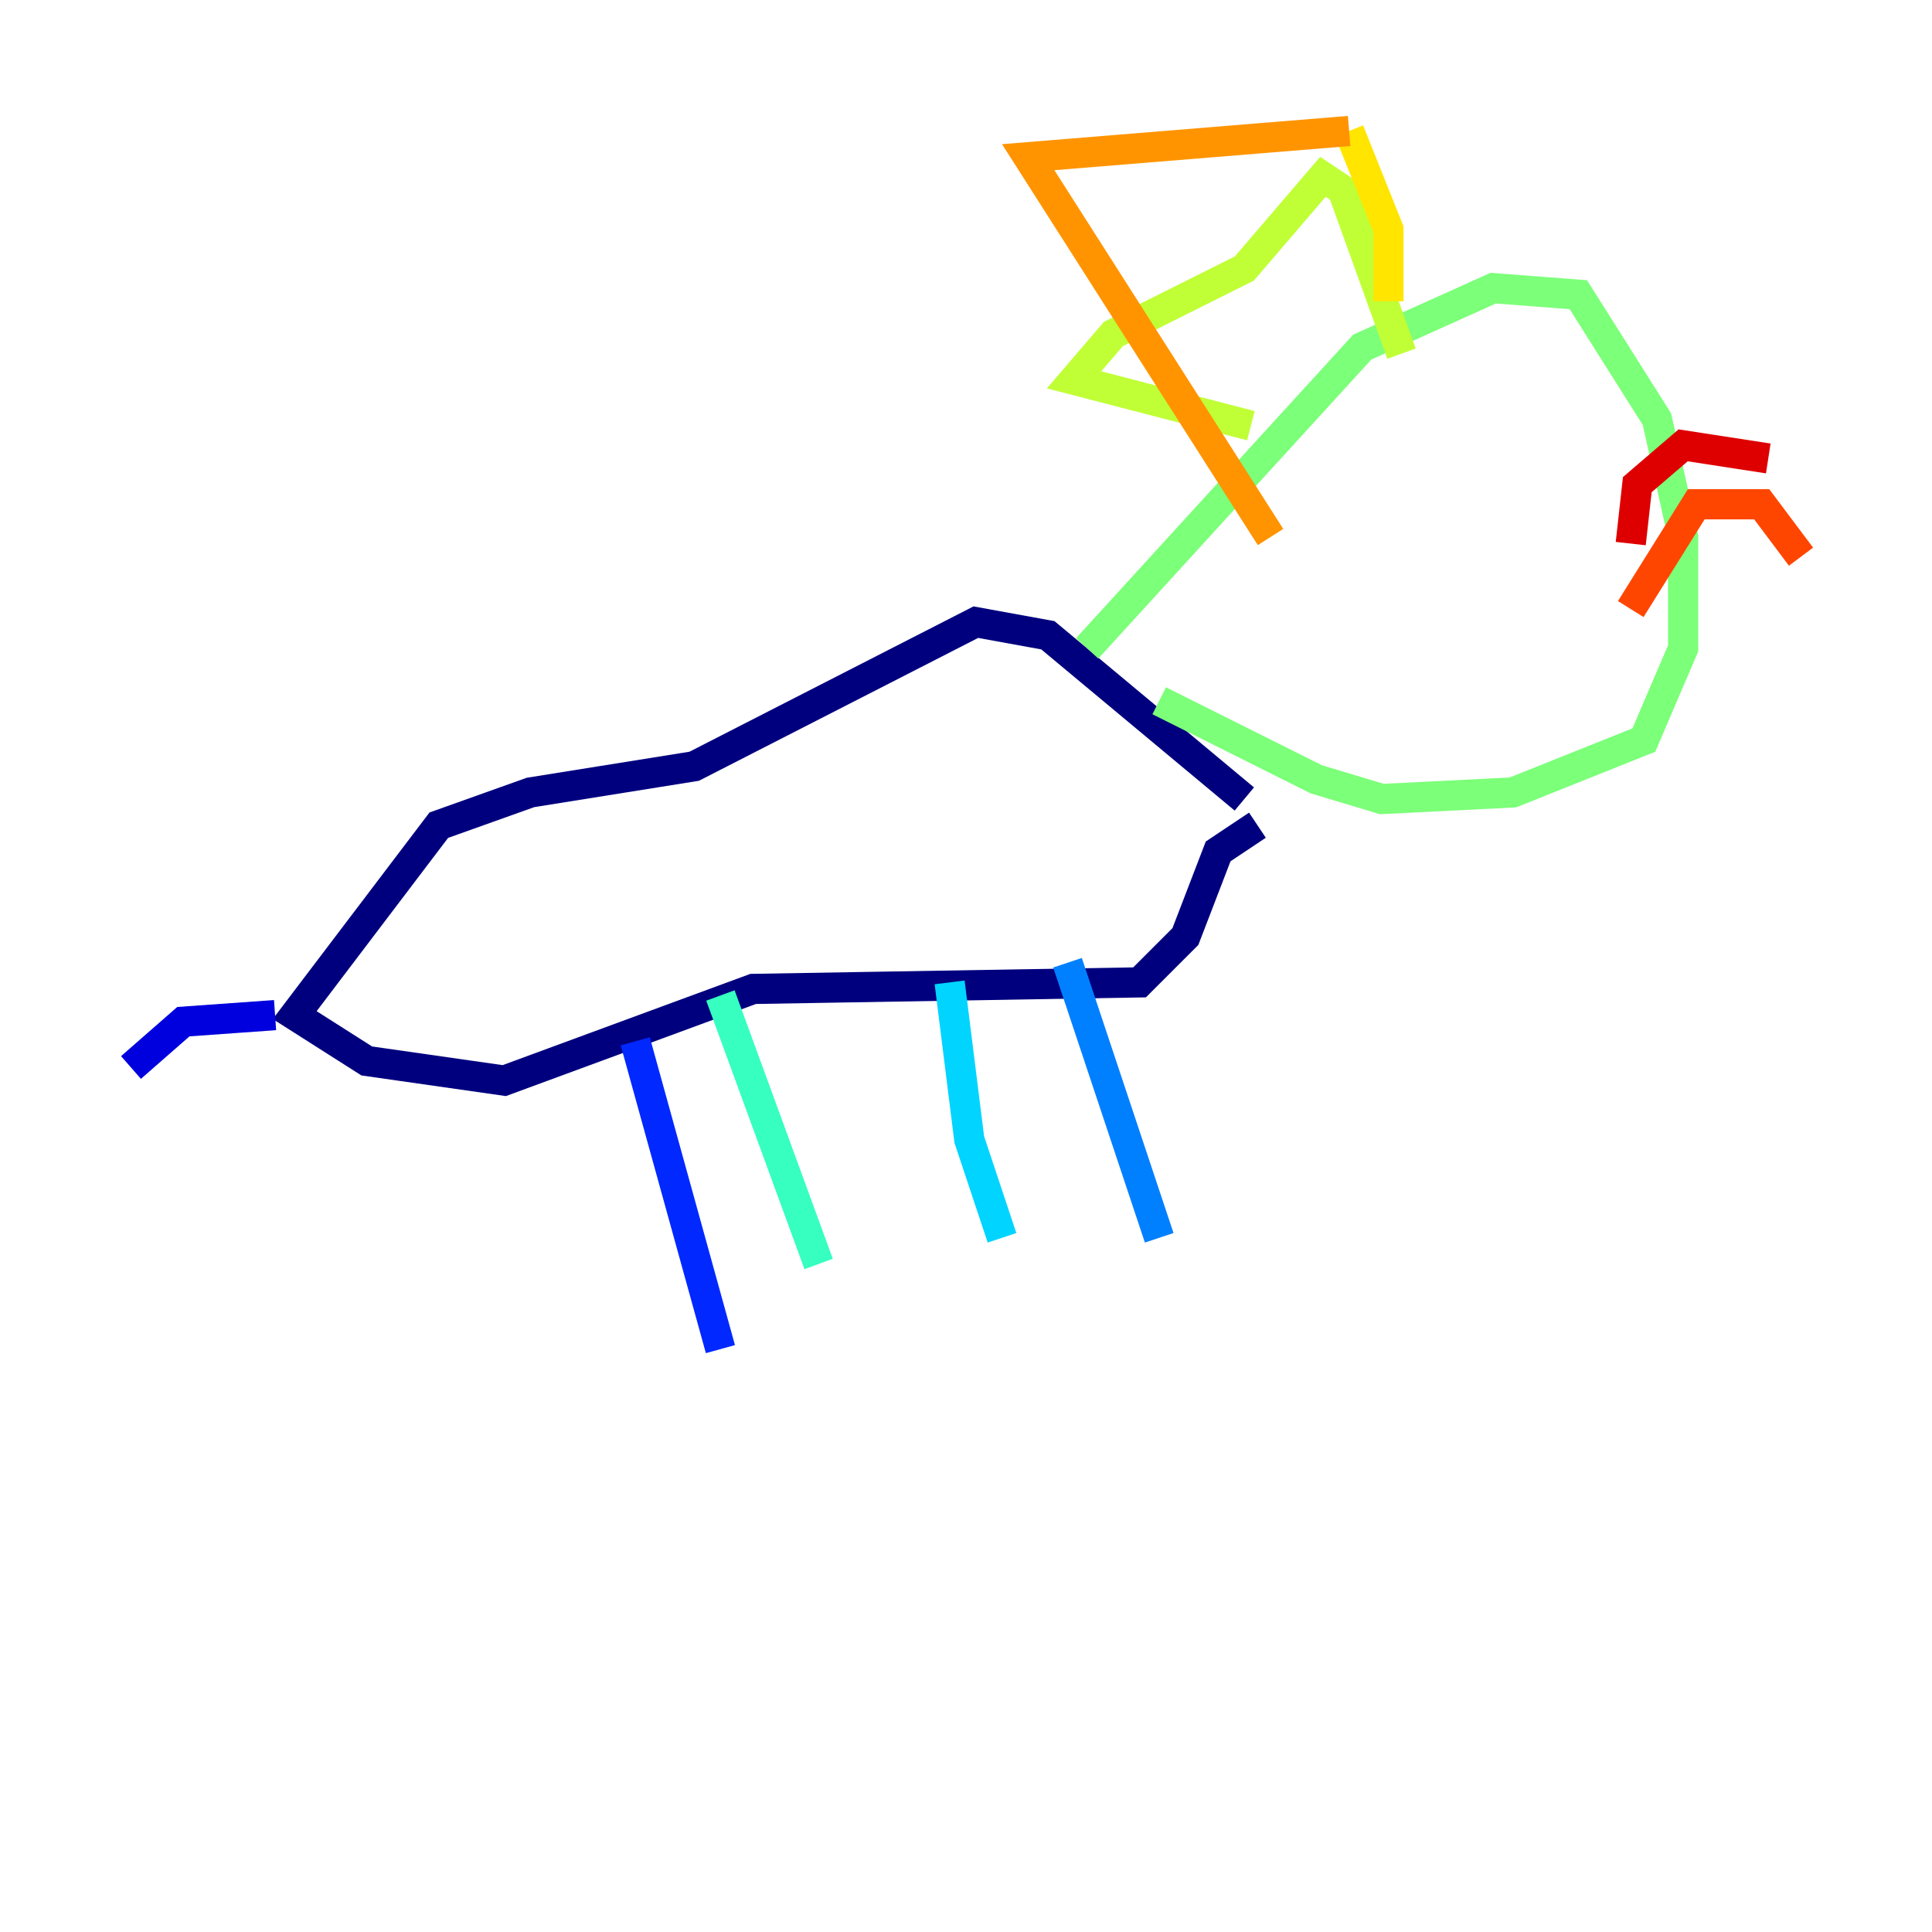 <?xml version="1.0" encoding="utf-8" ?>
<svg baseProfile="tiny" height="128" version="1.2" viewBox="0,0,128,128" width="128" xmlns="http://www.w3.org/2000/svg" xmlns:ev="http://www.w3.org/2001/xml-events" xmlns:xlink="http://www.w3.org/1999/xlink"><defs /><polyline fill="none" points="82.441,52.936 69.424,42.088 64.651,41.22 45.993,50.766 35.146,52.502 29.071,54.671 19.525,67.254 24.298,70.291 33.41,71.593 49.898,65.519 75.498,65.085 78.536,62.047 80.705,56.407 83.308,54.671" stroke="#00007f" stroke-width="2" /><polyline fill="none" points="18.224,67.254 12.149,67.688 8.678,70.725" stroke="#0000de" stroke-width="2" /><polyline fill="none" points="42.088,68.99 47.729,89.383" stroke="#0028ff" stroke-width="2" /><polyline fill="none" points="70.725,63.783 76.8,82.007" stroke="#0080ff" stroke-width="2" /><polyline fill="none" points="62.915,65.085 64.217,75.498 66.386,82.007" stroke="#00d4ff" stroke-width="2" /><polyline fill="none" points="47.729,65.953 54.237,83.742" stroke="#36ffc0" stroke-width="2" /><polyline fill="none" points="72.027,42.956 90.251,22.997 98.929,19.091 104.57,19.525 109.776,27.77 111.512,35.58 111.512,42.956 108.909,49.031 100.231,52.502 91.552,52.936 87.214,51.634 76.8,46.427" stroke="#7cff79" stroke-width="2" /><polyline fill="none" points="82.875,28.203 71.159,25.166 73.763,22.129 82.441,17.79 87.647,11.715 88.949,12.583 92.854,23.43" stroke="#c0ff36" stroke-width="2" /><polyline fill="none" points="91.986,19.959 91.986,15.186 89.383,8.678" stroke="#ffe500" stroke-width="2" /><polyline fill="none" points="89.383,8.678 68.122,10.414 84.176,35.58" stroke="#ff9400" stroke-width="2" /><polyline fill="none" points="108.041,40.352 112.38,33.41 116.719,33.41 119.322,36.881" stroke="#ff4600" stroke-width="2" /><polyline fill="none" points="108.041,36.014 108.475,32.108 111.512,29.505 117.153,30.373" stroke="#de0000" stroke-width="2" /><polyline fill="none" points="100.664,25.166 100.664,25.166" stroke="#7f0000" stroke-width="2" /></svg>